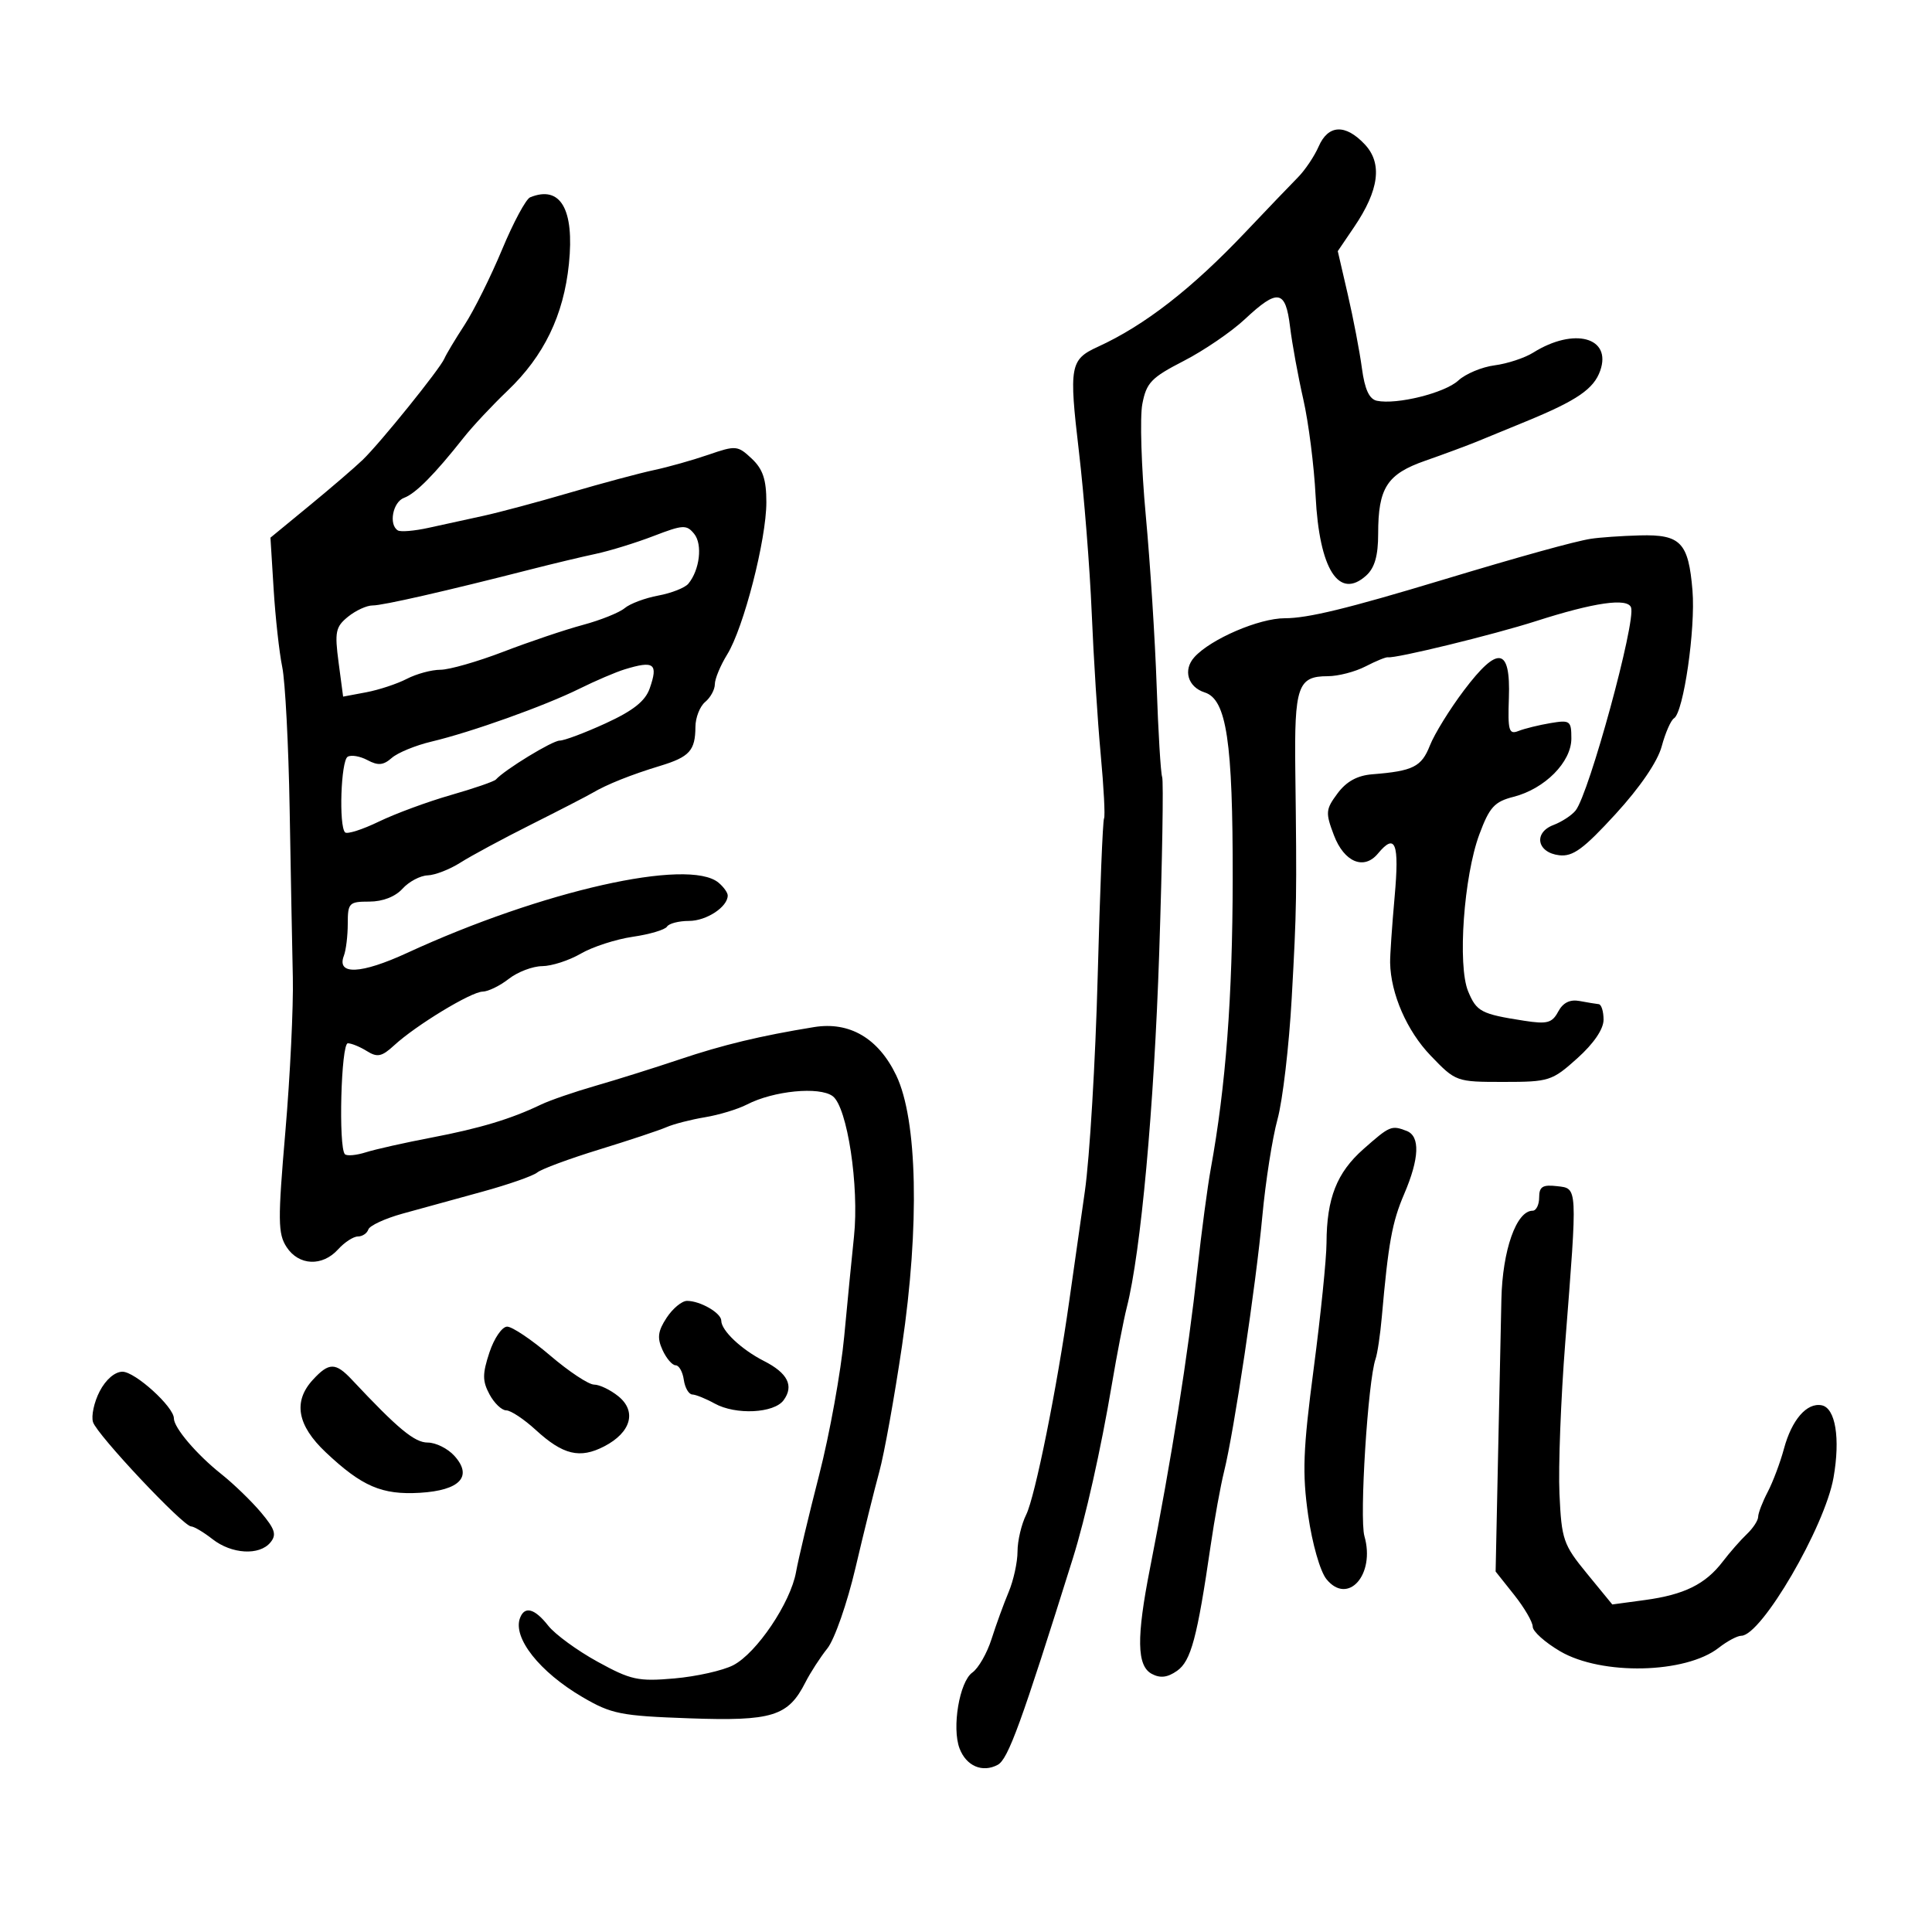 <svg xmlns="http://www.w3.org/2000/svg" width="300" height="300" viewBox="0 0 300 300" version="1.1">
	<path d="M 204.758 22.750 C 204.099 24.262, 202.646 26.423, 201.530 27.551 C 200.413 28.679, 196.749 32.504, 193.387 36.051 C 185.030 44.866, 177.738 50.530, 170.459 53.858 C 166.160 55.824, 165.973 56.855, 167.529 70.064 C 168.334 76.904, 169.229 88.186, 169.519 95.135 C 169.808 102.085, 170.437 111.985, 170.916 117.135 C 171.396 122.286, 171.628 126.766, 171.433 127.091 C 171.238 127.416, 170.795 138.441, 170.449 151.591 C 170.102 164.741, 169.204 179.775, 168.454 185 C 167.703 190.225, 166.614 197.875, 166.034 202 C 164.138 215.470, 160.719 232.442, 159.345 235.200 C 158.605 236.686, 158 239.258, 158 240.916 C 158 242.575, 157.379 245.410, 156.620 247.216 C 155.861 249.022, 154.669 252.300, 153.970 254.500 C 153.272 256.700, 151.930 259.045, 150.987 259.711 C 148.984 261.126, 147.778 268.285, 149 271.501 C 150.040 274.235, 152.551 275.311, 154.928 274.039 C 156.540 273.176, 158.582 267.565, 166.593 241.979 C 168.557 235.705, 170.944 225.064, 172.643 215 C 173.432 210.325, 174.480 204.925, 174.970 203 C 177.153 194.438, 179.205 171.979, 180.003 147.918 C 180.478 133.563, 180.684 121.297, 180.459 120.659 C 180.233 120.022, 179.849 113.650, 179.605 106.500 C 179.361 99.350, 178.599 87.425, 177.912 80 C 177.225 72.575, 176.985 64.808, 177.379 62.741 C 178.009 59.426, 178.769 58.634, 183.797 56.052 C 186.934 54.440, 191.213 51.519, 193.306 49.561 C 198.416 44.779, 199.623 44.984, 200.320 50.750 C 200.636 53.362, 201.561 58.425, 202.376 62 C 203.191 65.575, 204.051 72.342, 204.288 77.038 C 204.862 88.417, 207.910 93.201, 212.145 89.369 C 213.461 88.178, 214 86.295, 214 82.892 C 214 75.745, 215.378 73.610, 221.334 71.534 C 224.175 70.543, 227.850 69.179, 229.500 68.502 C 231.150 67.825, 234.525 66.439, 237 65.421 C 244.874 62.184, 247.475 60.404, 248.477 57.569 C 250.313 52.378, 244.423 50.782, 238.083 54.751 C 236.754 55.584, 234.054 56.473, 232.083 56.728 C 230.112 56.983, 227.574 58.046, 226.441 59.090 C 224.345 61.024, 216.880 62.878, 213.802 62.231 C 212.616 61.981, 211.915 60.459, 211.478 57.187 C 211.133 54.609, 210.149 49.462, 209.290 45.749 L 207.729 38.998 210.270 35.249 C 214.154 29.519, 214.690 25.363, 211.923 22.418 C 208.914 19.216, 206.245 19.339, 204.758 22.750 M 82.318 30.640 C 81.668 30.905, 79.706 34.556, 77.959 38.754 C 76.211 42.951, 73.593 48.212, 72.141 50.443 C 70.688 52.674, 69.275 55.032, 69 55.683 C 68.329 57.269, 59.055 68.769, 56.323 71.402 C 55.126 72.556, 51.413 75.748, 48.071 78.495 L 41.996 83.489 42.491 91.495 C 42.763 95.898, 43.364 101.332, 43.826 103.571 C 44.288 105.810, 44.805 115.710, 44.975 125.571 C 45.145 135.432, 45.367 147.220, 45.470 151.767 C 45.572 156.314, 45.052 167.071, 44.315 175.672 C 43.125 189.548, 43.147 191.575, 44.510 193.656 C 46.402 196.544, 50.056 196.701, 52.500 194 C 53.495 192.900, 54.878 192, 55.572 192 C 56.266 192, 56.997 191.510, 57.196 190.911 C 57.396 190.311, 59.796 189.203, 62.530 188.447 C 65.263 187.691, 70.822 186.162, 74.881 185.050 C 78.941 183.937, 82.786 182.593, 83.425 182.062 C 84.064 181.532, 88.392 179.928, 93.044 178.499 C 97.695 177.070, 102.400 175.505, 103.500 175.022 C 104.600 174.539, 107.284 173.848, 109.465 173.486 C 111.646 173.125, 114.577 172.236, 115.979 171.511 C 120.114 169.373, 127.235 168.678, 129.301 170.211 C 131.567 171.893, 133.434 184.196, 132.607 192 C 132.287 195.025, 131.604 202.004, 131.089 207.509 C 130.574 213.014, 128.825 222.689, 127.203 229.009 C 125.580 235.329, 123.962 242.123, 123.608 244.106 C 122.754 248.886, 117.490 256.695, 113.854 258.575 C 112.253 259.403, 108.144 260.326, 104.722 260.626 C 99.084 261.119, 97.962 260.875, 92.774 258.023 C 89.624 256.292, 86.184 253.778, 85.130 252.438 C 83.018 249.753, 81.464 249.332, 80.745 251.250 C 79.595 254.317, 83.785 259.622, 90.432 263.515 C 94.941 266.156, 96.367 266.440, 107.037 266.820 C 119.917 267.279, 122.388 266.515, 125.059 261.243 C 125.824 259.735, 127.361 257.358, 128.475 255.963 C 129.589 254.568, 131.552 248.943, 132.837 243.463 C 134.123 237.983, 135.791 231.250, 136.545 228.500 C 137.300 225.750, 138.881 216.975, 140.060 209 C 142.820 190.337, 142.468 173.860, 139.163 166.975 C 136.401 161.221, 131.919 158.590, 126.404 159.486 C 118.087 160.838, 112.233 162.245, 105.500 164.512 C 101.650 165.807, 95.800 167.644, 92.500 168.594 C 89.200 169.543, 85.375 170.860, 84 171.521 C 79.362 173.750, 74.535 175.205, 67 176.645 C 62.875 177.433, 58.289 178.461, 56.808 178.930 C 55.327 179.399, 53.865 179.531, 53.558 179.225 C 52.532 178.198, 52.960 162, 54.014 162 C 54.571 162, 55.902 162.546, 56.971 163.214 C 58.597 164.230, 59.290 164.083, 61.208 162.318 C 64.592 159.203, 73.157 154.003, 74.946 153.978 C 75.801 153.966, 77.625 153.076, 79 152 C 80.375 150.924, 82.712 150.034, 84.193 150.022 C 85.674 150.010, 88.374 149.135, 90.193 148.077 C 92.012 147.020, 95.643 145.843, 98.262 145.462 C 100.882 145.081, 103.271 144.371, 103.571 143.885 C 103.872 143.398, 105.409 143, 106.988 143 C 109.693 143, 113 140.828, 113 139.051 C 113 138.608, 112.356 137.710, 111.569 137.057 C 106.902 133.184, 84.155 138.318, 63.211 147.972 C 56.047 151.274, 52.232 151.445, 53.396 148.410 C 53.728 147.544, 54 145.298, 54 143.418 C 54 140.209, 54.204 140, 57.345 140 C 59.420 140, 61.377 139.241, 62.500 138 C 63.495 136.900, 65.253 135.967, 66.405 135.927 C 67.557 135.887, 69.850 134.994, 71.500 133.943 C 73.150 132.892, 78.100 130.226, 82.500 128.018 C 86.900 125.810, 91.175 123.605, 92 123.118 C 94.241 121.794, 98.020 120.285, 102.500 118.925 C 107.073 117.536, 107.963 116.553, 107.985 112.872 C 107.993 111.427, 108.675 109.685, 109.500 109 C 110.325 108.315, 111 107.076, 111 106.246 C 111 105.415, 111.866 103.333, 112.923 101.618 C 115.480 97.474, 119 83.784, 119 77.986 C 119 74.456, 118.457 72.839, 116.727 71.213 C 114.551 69.169, 114.264 69.143, 110.004 70.611 C 107.557 71.454, 103.742 72.529, 101.527 73 C 99.312 73.470, 93.450 75.044, 88.500 76.496 C 83.550 77.948, 77.475 79.575, 75 80.112 C 72.525 80.650, 68.712 81.483, 66.526 81.965 C 64.341 82.447, 62.203 82.626, 61.776 82.362 C 60.319 81.461, 60.996 77.939, 62.750 77.300 C 64.529 76.653, 67.498 73.652, 72 67.951 C 73.375 66.210, 76.437 62.937, 78.805 60.678 C 84.469 55.276, 87.523 48.965, 88.342 40.971 C 89.212 32.471, 87.026 28.721, 82.318 30.640 M 101.500 83.227 C 98.750 84.286, 94.700 85.536, 92.500 86.005 C 90.300 86.474, 85.800 87.549, 82.500 88.393 C 69.228 91.787, 59.414 94.026, 57.861 94.014 C 56.959 94.006, 55.242 94.793, 54.045 95.763 C 52.110 97.329, 51.947 98.117, 52.574 102.848 L 53.280 108.170 56.856 107.499 C 58.822 107.130, 61.662 106.192, 63.166 105.414 C 64.670 104.636, 67.019 104, 68.387 104 C 69.754 104, 74.164 102.736, 78.186 101.192 C 82.209 99.648, 87.750 97.779, 90.500 97.040 C 93.250 96.301, 96.175 95.127, 97 94.433 C 97.825 93.738, 100.171 92.859, 102.214 92.480 C 104.257 92.101, 106.359 91.273, 106.884 90.640 C 108.653 88.508, 109.120 84.538, 107.795 82.901 C 106.613 81.443, 106.062 81.471, 101.500 83.227 M 247 83.668 C 244.489 84.065, 236.090 86.394, 224 90.044 C 209.195 94.514, 203.084 96, 199.502 96 C 195.507 96, 188.012 99.224, 185.466 102.038 C 183.664 104.029, 184.442 106.688, 187.070 107.522 C 190.462 108.599, 191.442 115.136, 191.413 136.500 C 191.388 154.884, 190.344 168.663, 188.006 181.500 C 187.505 184.250, 186.576 191.225, 185.942 197 C 184.470 210.409, 181.904 226.603, 178.576 243.500 C 176.447 254.307, 176.519 258.672, 178.845 259.917 C 180.166 260.624, 181.283 260.490, 182.775 259.445 C 184.933 257.933, 185.903 254.314, 187.988 240 C 188.588 235.875, 189.527 230.700, 190.074 228.500 C 191.616 222.300, 195.020 199.567, 196.021 188.787 C 196.517 183.445, 197.576 176.695, 198.374 173.787 C 199.172 170.879, 200.163 162.425, 200.576 155 C 201.353 141.008, 201.379 139.378, 201.134 119.610 C 200.973 106.574, 201.516 105, 206.172 105 C 207.782 105, 210.422 104.316, 212.039 103.480 C 213.656 102.644, 215.217 102.005, 215.509 102.061 C 216.670 102.282, 231.916 98.561, 238.500 96.449 C 247.553 93.545, 252.718 92.802, 253.269 94.326 C 254.055 96.498, 246.759 123.217, 244.660 125.854 C 244.067 126.599, 242.518 127.613, 241.218 128.107 C 238.069 129.304, 238.665 132.401, 242.121 132.803 C 244.232 133.049, 245.888 131.838, 250.863 126.408 C 254.670 122.253, 257.391 118.262, 258.028 115.897 C 258.592 113.800, 259.452 111.839, 259.937 111.539 C 261.418 110.624, 263.299 97.622, 262.808 91.699 C 262.189 84.232, 260.981 82.967, 254.628 83.136 C 251.807 83.211, 248.375 83.450, 247 83.668 M 227.315 107.207 C 225.118 110.118, 222.741 113.968, 222.033 115.763 C 220.726 119.078, 219.427 119.728, 213.099 120.230 C 210.763 120.415, 209.070 121.345, 207.693 123.197 C 205.840 125.691, 205.797 126.181, 207.131 129.697 C 208.717 133.876, 211.792 135.160, 213.960 132.548 C 216.681 129.269, 217.307 130.883, 216.557 139.250 C 216.151 143.787, 215.836 148.400, 215.858 149.500 C 215.953 154.320, 218.466 160.082, 222.141 163.907 C 226.048 167.973, 226.123 168, 233.456 168 C 240.545 168, 240.998 167.855, 244.918 164.336 C 247.483 162.033, 249 159.804, 249 158.336 C 249 157.051, 248.662 155.967, 248.250 155.926 C 247.838 155.885, 246.501 155.665, 245.279 155.436 C 243.779 155.156, 242.700 155.691, 241.954 157.086 C 241.009 158.851, 240.244 159.056, 236.675 158.502 C 229.981 157.463, 229.282 157.095, 227.969 153.926 C 226.306 149.910, 227.299 136.047, 229.714 129.557 C 231.288 125.328, 232.057 124.485, 235.027 123.728 C 239.874 122.492, 244 118.333, 244 114.682 C 244 111.916, 243.804 111.771, 240.750 112.284 C 238.963 112.584, 236.734 113.133, 235.798 113.503 C 234.301 114.096, 234.120 113.478, 234.298 108.374 C 234.572 100.503, 232.621 100.176, 227.315 107.207 M 97 103.937 C 95.625 104.358, 92.475 105.705, 90 106.931 C 84.583 109.614, 73.191 113.687, 67 115.155 C 64.525 115.742, 61.750 116.883, 60.833 117.691 C 59.531 118.838, 58.706 118.913, 57.063 118.033 C 55.905 117.414, 54.518 117.180, 53.979 117.513 C 52.938 118.156, 52.597 128.264, 53.583 129.250 C 53.904 129.571, 56.267 128.818, 58.833 127.576 C 61.400 126.334, 66.425 124.481, 70 123.457 C 73.575 122.434, 76.725 121.348, 77 121.045 C 78.399 119.503, 85.777 115, 86.904 115 C 87.617 115, 90.842 113.788, 94.070 112.306 C 98.328 110.351, 100.200 108.864, 100.888 106.891 C 102.233 103.032, 101.580 102.535, 97 103.937 M 211.712 178.430 C 207.573 182.088, 206.010 186.060, 205.981 192.993 C 205.971 195.472, 205.075 204.250, 203.991 212.500 C 202.334 225.113, 202.197 228.740, 203.131 235.288 C 203.758 239.686, 204.992 244.003, 205.965 245.205 C 209.306 249.331, 213.579 244.505, 211.868 238.538 C 211.066 235.743, 212.408 214.395, 213.598 211.008 C 213.887 210.188, 214.322 207.263, 214.565 204.508 C 215.580 193.004, 216.166 189.778, 218.034 185.421 C 220.410 179.877, 220.546 176.423, 218.418 175.607 C 216.059 174.702, 215.815 174.805, 211.712 178.430 M 239 185.934 C 239 187.070, 238.543 188, 237.985 188 C 235.460 188, 233.301 194.127, 233.135 201.765 C 233.042 206.019, 232.803 217.268, 232.603 226.763 L 232.239 244.026 235.119 247.650 C 236.704 249.644, 238 251.869, 238 252.595 C 238 253.322, 239.915 255.038, 242.255 256.409 C 248.693 260.182, 261.740 259.895, 266.885 255.867 C 268.197 254.840, 269.772 254, 270.385 254 C 273.503 254, 283.363 237.095, 284.709 229.441 C 285.783 223.332, 285.010 218.626, 282.864 218.212 C 280.558 217.768, 278.222 220.462, 277.010 224.962 C 276.437 227.091, 275.303 230.109, 274.490 231.667 C 273.677 233.225, 273.010 234.962, 273.006 235.528 C 273.003 236.093, 272.212 237.302, 271.250 238.215 C 270.288 239.128, 268.600 241.052, 267.500 242.492 C 264.822 245.998, 261.521 247.627, 255.427 248.452 L 250.355 249.139 246.427 244.346 C 242.741 239.848, 242.479 239.088, 242.153 231.971 C 241.962 227.801, 242.367 217.214, 243.053 208.444 C 244.967 183.971, 244.998 184.557, 241.750 184.184 C 239.535 183.929, 239 184.269, 239 185.934 M 103.511 204.624 C 102.151 206.699, 102.018 207.745, 102.874 209.624 C 103.470 210.931, 104.385 212, 104.909 212 C 105.433 212, 106.005 213.012, 106.180 214.250 C 106.356 215.488, 106.950 216.516, 107.500 216.535 C 108.050 216.555, 109.612 217.187, 110.971 217.939 C 114.238 219.747, 120.190 219.461, 121.679 217.424 C 123.312 215.191, 122.321 213.212, 118.629 211.336 C 115.128 209.557, 112 206.603, 112 205.077 C 112 203.885, 108.742 202, 106.681 202 C 105.883 202, 104.456 203.181, 103.511 204.624 M 75.997 210.010 C 74.897 213.343, 74.898 214.441, 76.006 216.510 C 76.738 217.880, 77.909 219, 78.607 219 C 79.305 219, 81.367 220.367, 83.188 222.037 C 87.424 225.921, 90.037 226.549, 93.821 224.592 C 97.987 222.438, 98.913 219.157, 96.016 216.812 C 94.785 215.815, 93.089 215, 92.247 215 C 91.405 215, 88.345 212.975, 85.448 210.500 C 82.551 208.025, 79.537 206, 78.751 206 C 77.964 206, 76.725 207.805, 75.997 210.010 M 48.583 214.250 C 45.483 217.620, 46.141 221.324, 50.583 225.513 C 56.203 230.814, 59.304 232.148, 65.195 231.801 C 71.428 231.433, 73.453 229.263, 70.553 226.059 C 69.528 224.926, 67.667 224, 66.416 224 C 64.368 224, 61.804 221.875, 54.652 214.250 C 52.103 211.532, 51.084 211.532, 48.583 214.250 M 15.474 216.050 C 14.607 217.727, 14.144 219.877, 14.445 220.827 C 15.070 222.795, 28.417 236.988, 29.675 237.022 C 30.129 237.034, 31.625 237.924, 33 239 C 35.978 241.330, 40.275 241.578, 41.983 239.520 C 42.985 238.313, 42.716 237.452, 40.523 234.845 C 39.044 233.088, 36.273 230.409, 34.364 228.892 C 30.526 225.842, 27 221.700, 27 220.241 C 27 218.458, 20.982 213, 19.017 213 C 17.837 213, 16.421 214.219, 15.474 216.050" stroke="none" fill="black" fill-rule="evenodd"/>
</svg>